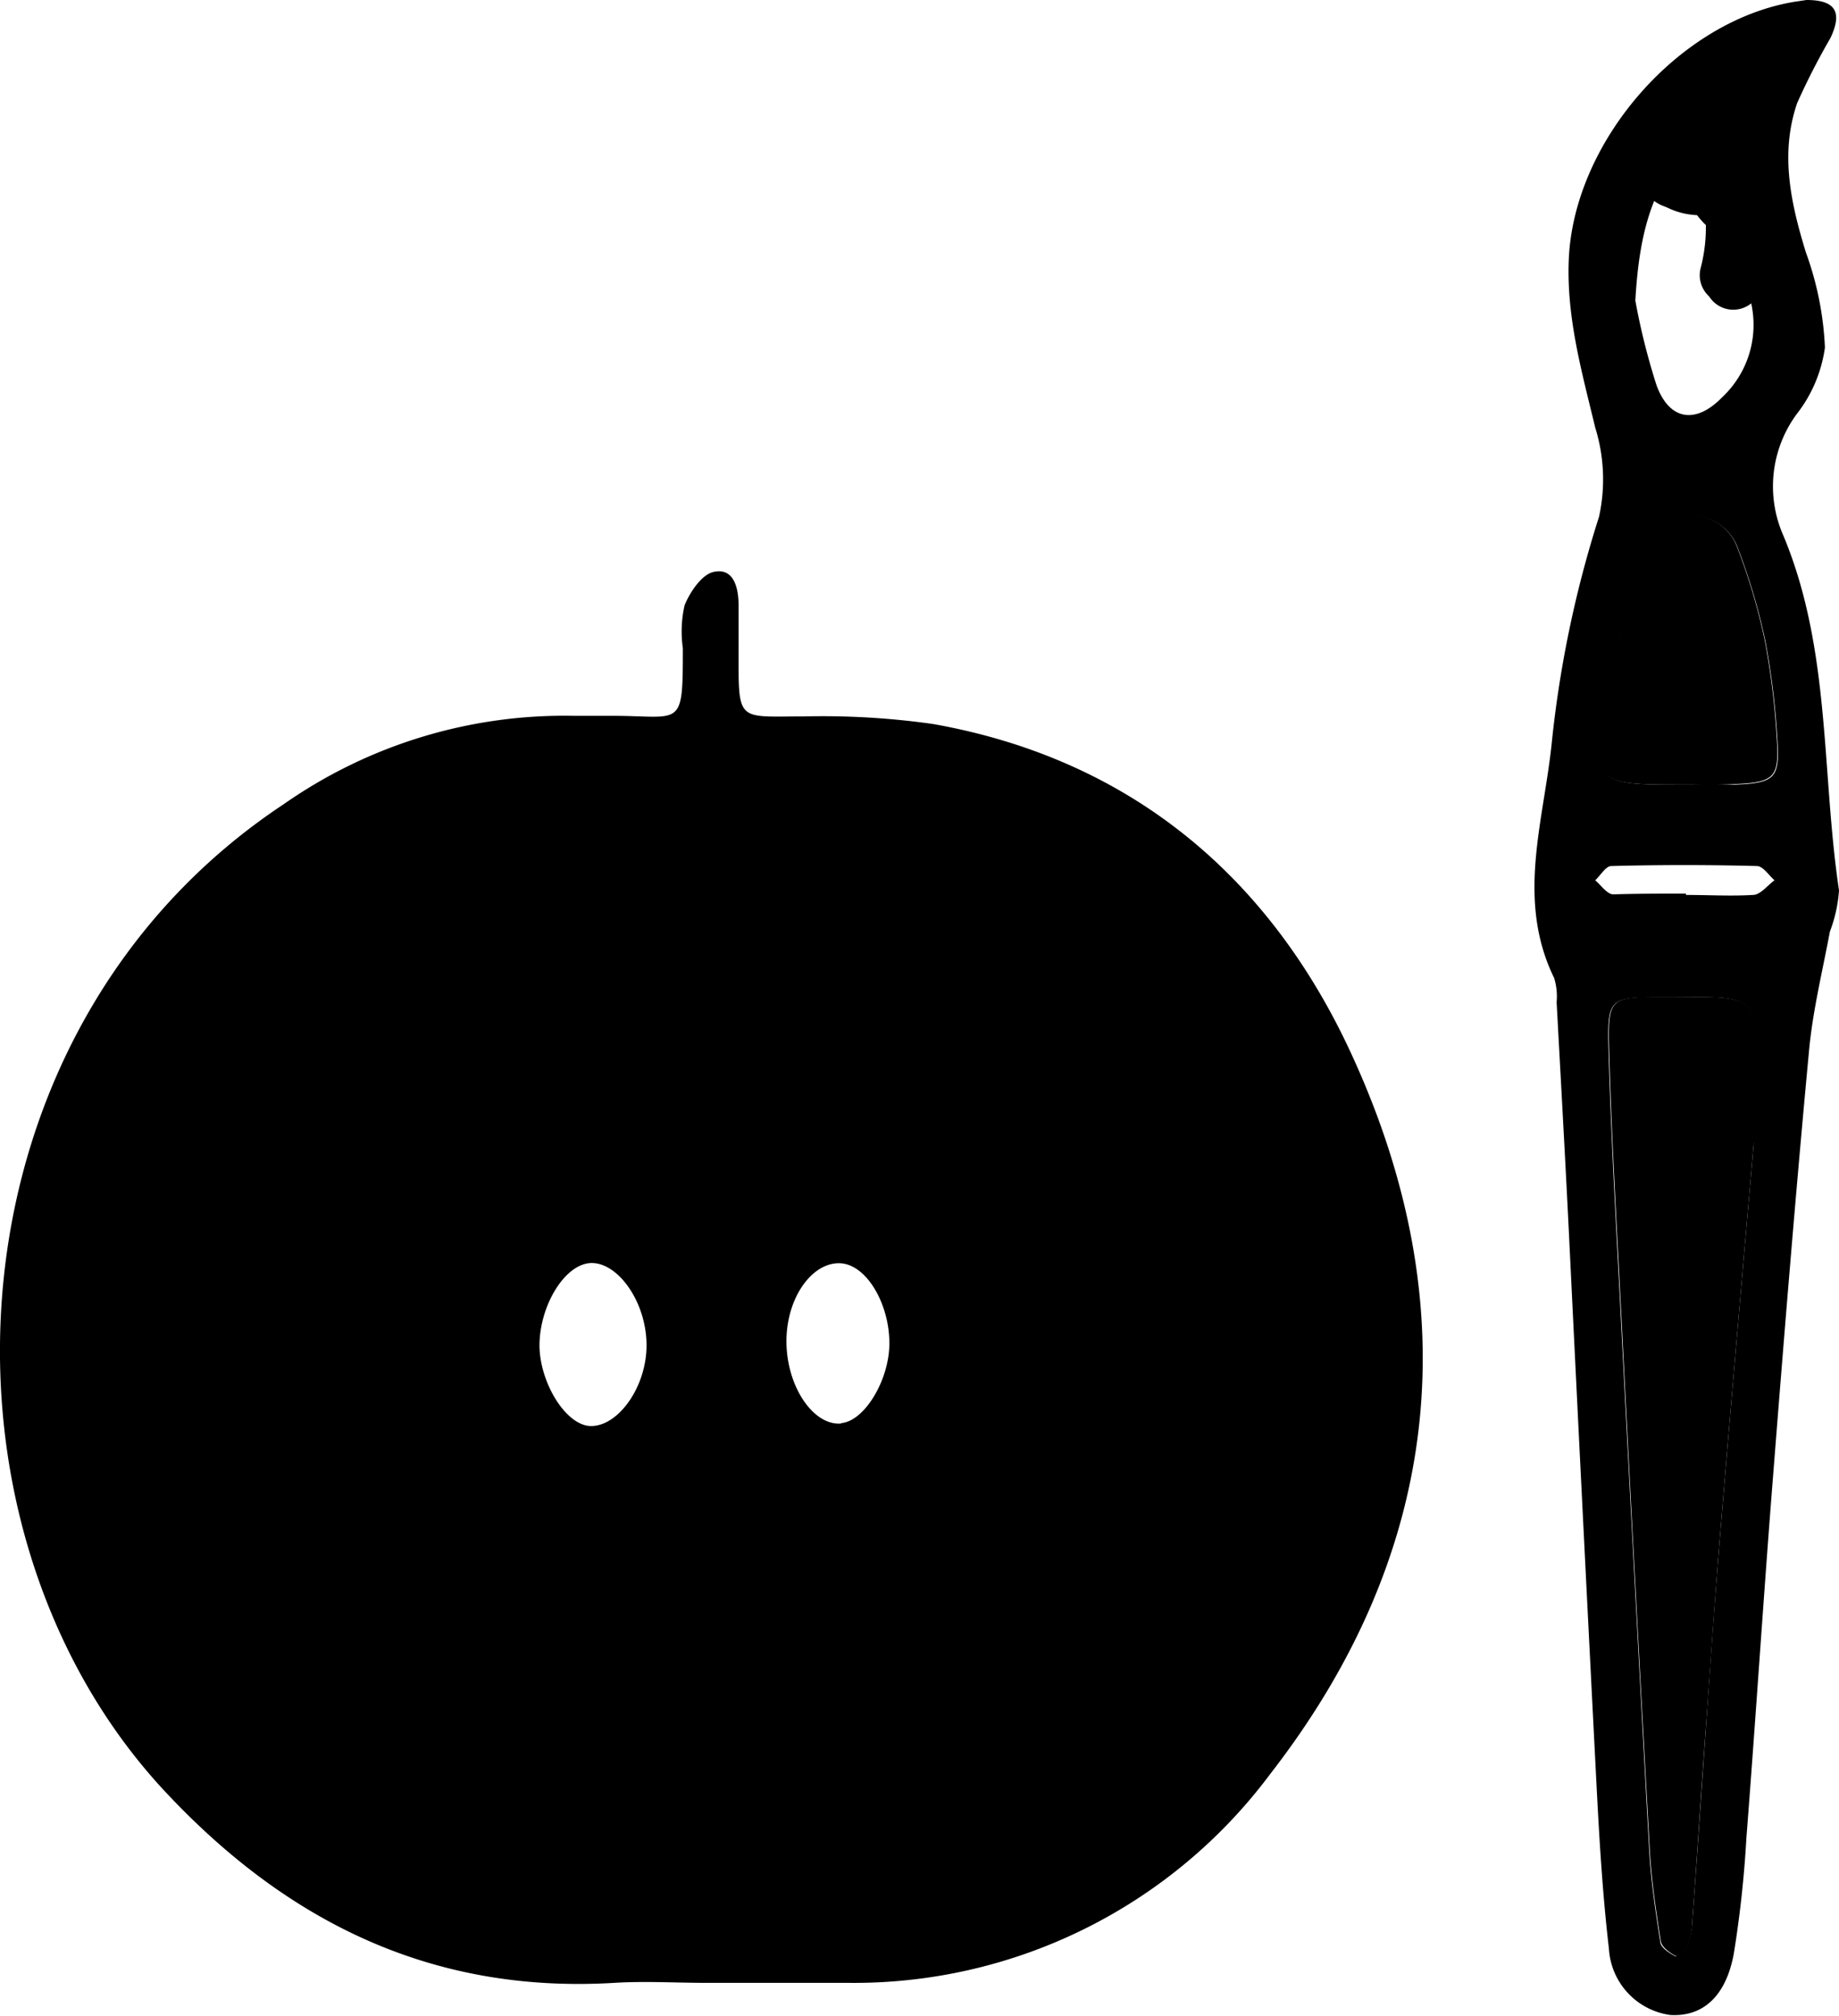 <svg xmlns="http://www.w3.org/2000/svg" viewBox="0 0 96.71 106.02"><defs><style>.cls-1{fill:none;}</style></defs><title>Small-logo-black-painted</title><g id="Layer_2" data-name="Layer 2"><g id="Layer_1-2" data-name="Layer 1"><path class="cls-1" d="M86,15.81c.2-3.5.86-6.26,3.13-8.39A2.94,2.94,0,0,1,90,7a4.59,4.59,0,0,1,.34.79c.56,2.59,1,5.21,1.69,7.77a5.22,5.22,0,0,1-1.42,5.3c-1.39,1.43-2.78,1.21-3.45-.65A35.35,35.35,0,0,1,86,15.81Z"/><path d="M95,0c1.49,0,1.92.6,1.26,2a36.75,36.75,0,0,0-1.75,3.42c-.91,2.65-.34,5.26.46,7.86a16.71,16.71,0,0,1,1,5,7.28,7.28,0,0,1-1.47,3.48,6.41,6.41,0,0,0-.72,6.4c2.51,6,2,12.44,2.93,18.67A7.49,7.49,0,0,1,96.23,49c-.39,2.1-.91,4.19-1.1,6.31-.69,7.36-1.29,14.73-1.87,22.11-.51,6.41-.92,12.83-1.42,19.25a58.65,58.65,0,0,1-.66,6.07c-.41,2.27-1.64,3.34-3.34,3.24a3.74,3.74,0,0,1-3.23-3.49c-.31-2.66-.48-5.34-.62-8q-.76-14.77-1.48-29.57c-.2-4.07-.43-8.14-.65-12.21a3.29,3.29,0,0,0-.13-1.27c-2-4.1-.56-8.2-.13-12.33a58.74,58.74,0,0,1,2.49-11.93,9.16,9.16,0,0,0-.2-4.69c-.7-2.92-1.52-5.79-1.39-8.86C82.77,7.44,88.28,1.09,94.39.09Zm-2.8,60.11c.27-8.4.86-7.63-4.89-7.66-2.66,0-2.79.06-2.72,2.72.13,4.72.41,9.44.65,14.16q.72,14,1.49,28c.09,1.6.33,3.2.58,4.79,0,.3.48.61.81.78.08,0,.53-.36.63-.63A4.07,4.07,0,0,0,89,101c.25-3.43.48-6.85.72-10.28s.49-7.07.79-10.6C91.12,72.74,91.77,65.37,92.23,60.11ZM88.65,41.27c.86,0,1.72,0,2.58,0,2.14-.09,2.39-.34,2.23-2.5a39.54,39.54,0,0,0-.63-5.09,32.21,32.21,0,0,0-1.46-4.91,2.59,2.59,0,0,0-2.87-1.6,2.47,2.47,0,0,0-2.38,2.21c-.5,2.31-1,4.61-1.44,6.92C83.69,41.27,83.7,41.27,88.65,41.27ZM86,15.81a35.35,35.35,0,0,0,1.11,4.44c.67,1.86,2.06,2.08,3.45.65A5.22,5.22,0,0,0,92,15.6c-.67-2.56-1.13-5.18-1.69-7.77A4.59,4.59,0,0,0,90,7a2.94,2.94,0,0,0-.82.38C86.86,9.55,86.2,12.31,86,15.81ZM88.66,47v.07c1.18,0,2.36.07,3.52,0,.4,0,.76-.5,1.14-.77-.3-.26-.6-.74-.92-.75q-3.83-.1-7.67,0c-.28,0-.56.49-.84.75.31.26.61.72.94.74C86.1,47,87.39,47,88.66,47Z"/><path d="M92.23,60.11c-.46,5.26-1.11,12.63-1.72,20-.3,3.53-.53,7.07-.79,10.6S89.25,97.57,89,101a4.07,4.07,0,0,1-.22,1.26c-.1.27-.55.67-.63.63-.33-.17-.76-.48-.81-.78-.25-1.59-.49-3.19-.58-4.79q-.78-14-1.49-28c-.24-4.72-.52-9.44-.65-14.16-.07-2.66.06-2.73,2.72-2.72C93.09,52.48,92.5,51.71,92.23,60.11Z"/><path d="M88.65,41.27c-5,0-5,0-4-5,.46-2.31.94-4.61,1.44-6.92a2.47,2.47,0,0,1,2.38-2.21,2.59,2.59,0,0,1,2.87,1.6,32.21,32.21,0,0,1,1.46,4.91,39.54,39.54,0,0,1,.63,5.09c.16,2.16-.09,2.41-2.23,2.5C90.37,41.3,89.51,41.27,88.65,41.27Z"/><path class="cls-1" d="M44.07,66.44c-1.47,0-2.77,2.08-2.71,4.26S42.8,75,44.23,74.85c1.21-.09,2.51-2.21,2.54-4.13C46.8,68.59,45.42,66.41,44.07,66.44Z"/><path class="cls-1" d="M31.15,66.41c-1.4,0-2.83,2.19-2.79,4.36,0,2,1.37,4.12,2.63,4.21,1.47.11,2.9-1.93,3-4.22S32.67,66.45,31.15,66.41Z"/><path class="cls-1" d="M44.07,66.44c-1.47,0-2.77,2.08-2.71,4.26S42.8,75,44.23,74.85c1.21-.09,2.51-2.21,2.54-4.13C46.8,68.59,45.42,66.41,44.07,66.44Z"/><path class="cls-1" d="M31.15,66.41c-1.4,0-2.83,2.19-2.79,4.36,0,2,1.37,4.12,2.63,4.21,1.47.11,2.9-1.93,3-4.22S32.67,66.45,31.15,66.41Z"/><path d="M71.07,55.44c-4.29-9.33-11.63-15.52-22-17.36a41.44,41.44,0,0,0-6.78-.4c-3.58,0-3.45.36-3.45-3.57,0-.76,0-1.52,0-2.28s-.18-2-1.31-1.75c-.62.13-1.25,1.06-1.53,1.76a6.22,6.22,0,0,0-.09,2.25c0,4.31-.05,3.55-3.76,3.56-.65,0-1.3,0-1.95,0a25.74,25.74,0,0,0-15.27,4.64C-3,54.16-4.31,80,8.47,94c6.45,7,14.14,10.87,23.83,10.29,1.61-.1,3.24,0,4.86,0v0c2.48,0,5,0,7.46,0a27.3,27.3,0,0,0,22.19-11C75.85,81.64,77.19,68.73,71.07,55.44ZM31,75c-1.26-.09-2.6-2.25-2.63-4.21,0-2.17,1.39-4.4,2.79-4.36S34,68.53,34,70.76,32.46,75.09,31,75Zm13.24-.13C42.8,75,41.42,73,41.36,70.7s1.24-4.22,2.71-4.26,2.73,2.15,2.7,4.28C46.74,72.64,45.44,74.76,44.23,74.85Zm8.13,25.34A24.06,24.06,0,0,0,60,95.88,24.06,24.06,0,0,1,52.36,100.19Z"/><path d="M88.7,5.79a5.25,5.25,0,0,0,.87,5.91C90.89,13.12,93,11,91.7,9.58a2.13,2.13,0,0,1-.41-2.28,1.55,1.55,0,0,0-.54-2,1.51,1.51,0,0,0-2,.54Z"/><path d="M89.86,6.74C88,6,85,8,86.52,10.07a2,2,0,0,0,3,.39,1.91,1.91,0,0,0,.54-1.38,1.75,1.75,0,0,0-1.25-1.6,1.5,1.5,0,0,0-1.84,1,1.53,1.53,0,0,0,1,1.84l.08,0L87.42,10l0,.05-.39-.66a1.16,1.16,0,0,1,.47-1.21L88.3,8a1.27,1.27,0,0,1,.54.21c.1.12.11.1,0,0V9.69A2.18,2.18,0,0,1,89,9.47l-.07.11c.12-.12.12-.12,0,0,.13-.07.15-.08,0,0s-.08,0,.06,0c-.17,0-.2,0-.09,0s.09,0-.09,0a1.17,1.17,0,0,1,.24.09A1.5,1.5,0,0,0,90.9,8.59a1.55,1.55,0,0,0-1-1.85Z"/><path d="M92.49,15.62a1.5,1.5,0,0,0,0-3,1.5,1.5,0,0,0,0,3Z"/><path d="M91.15,16.29a1.5,1.5,0,0,0,0-3,1.5,1.5,0,0,0,0,3Z"/><path d="M92.34,14.87a10.79,10.79,0,0,0,.29-4.08,1.55,1.55,0,0,0-1.5-1.5,1.51,1.51,0,0,0-1.5,1.5,8.49,8.49,0,0,1-.19,3.29,1.5,1.5,0,0,0,2.9.79Z"/><path d="M87.39,10.76a3.89,3.89,0,0,0,2.83.47,1.52,1.52,0,0,0,1-1.85,1.53,1.53,0,0,0-1.84-1.05c.32-.06-.48,0-.15,0q-.26-.09-.09,0l-.28-.16a1.5,1.5,0,0,0-1.51,2.59Z"/></g></g></svg>